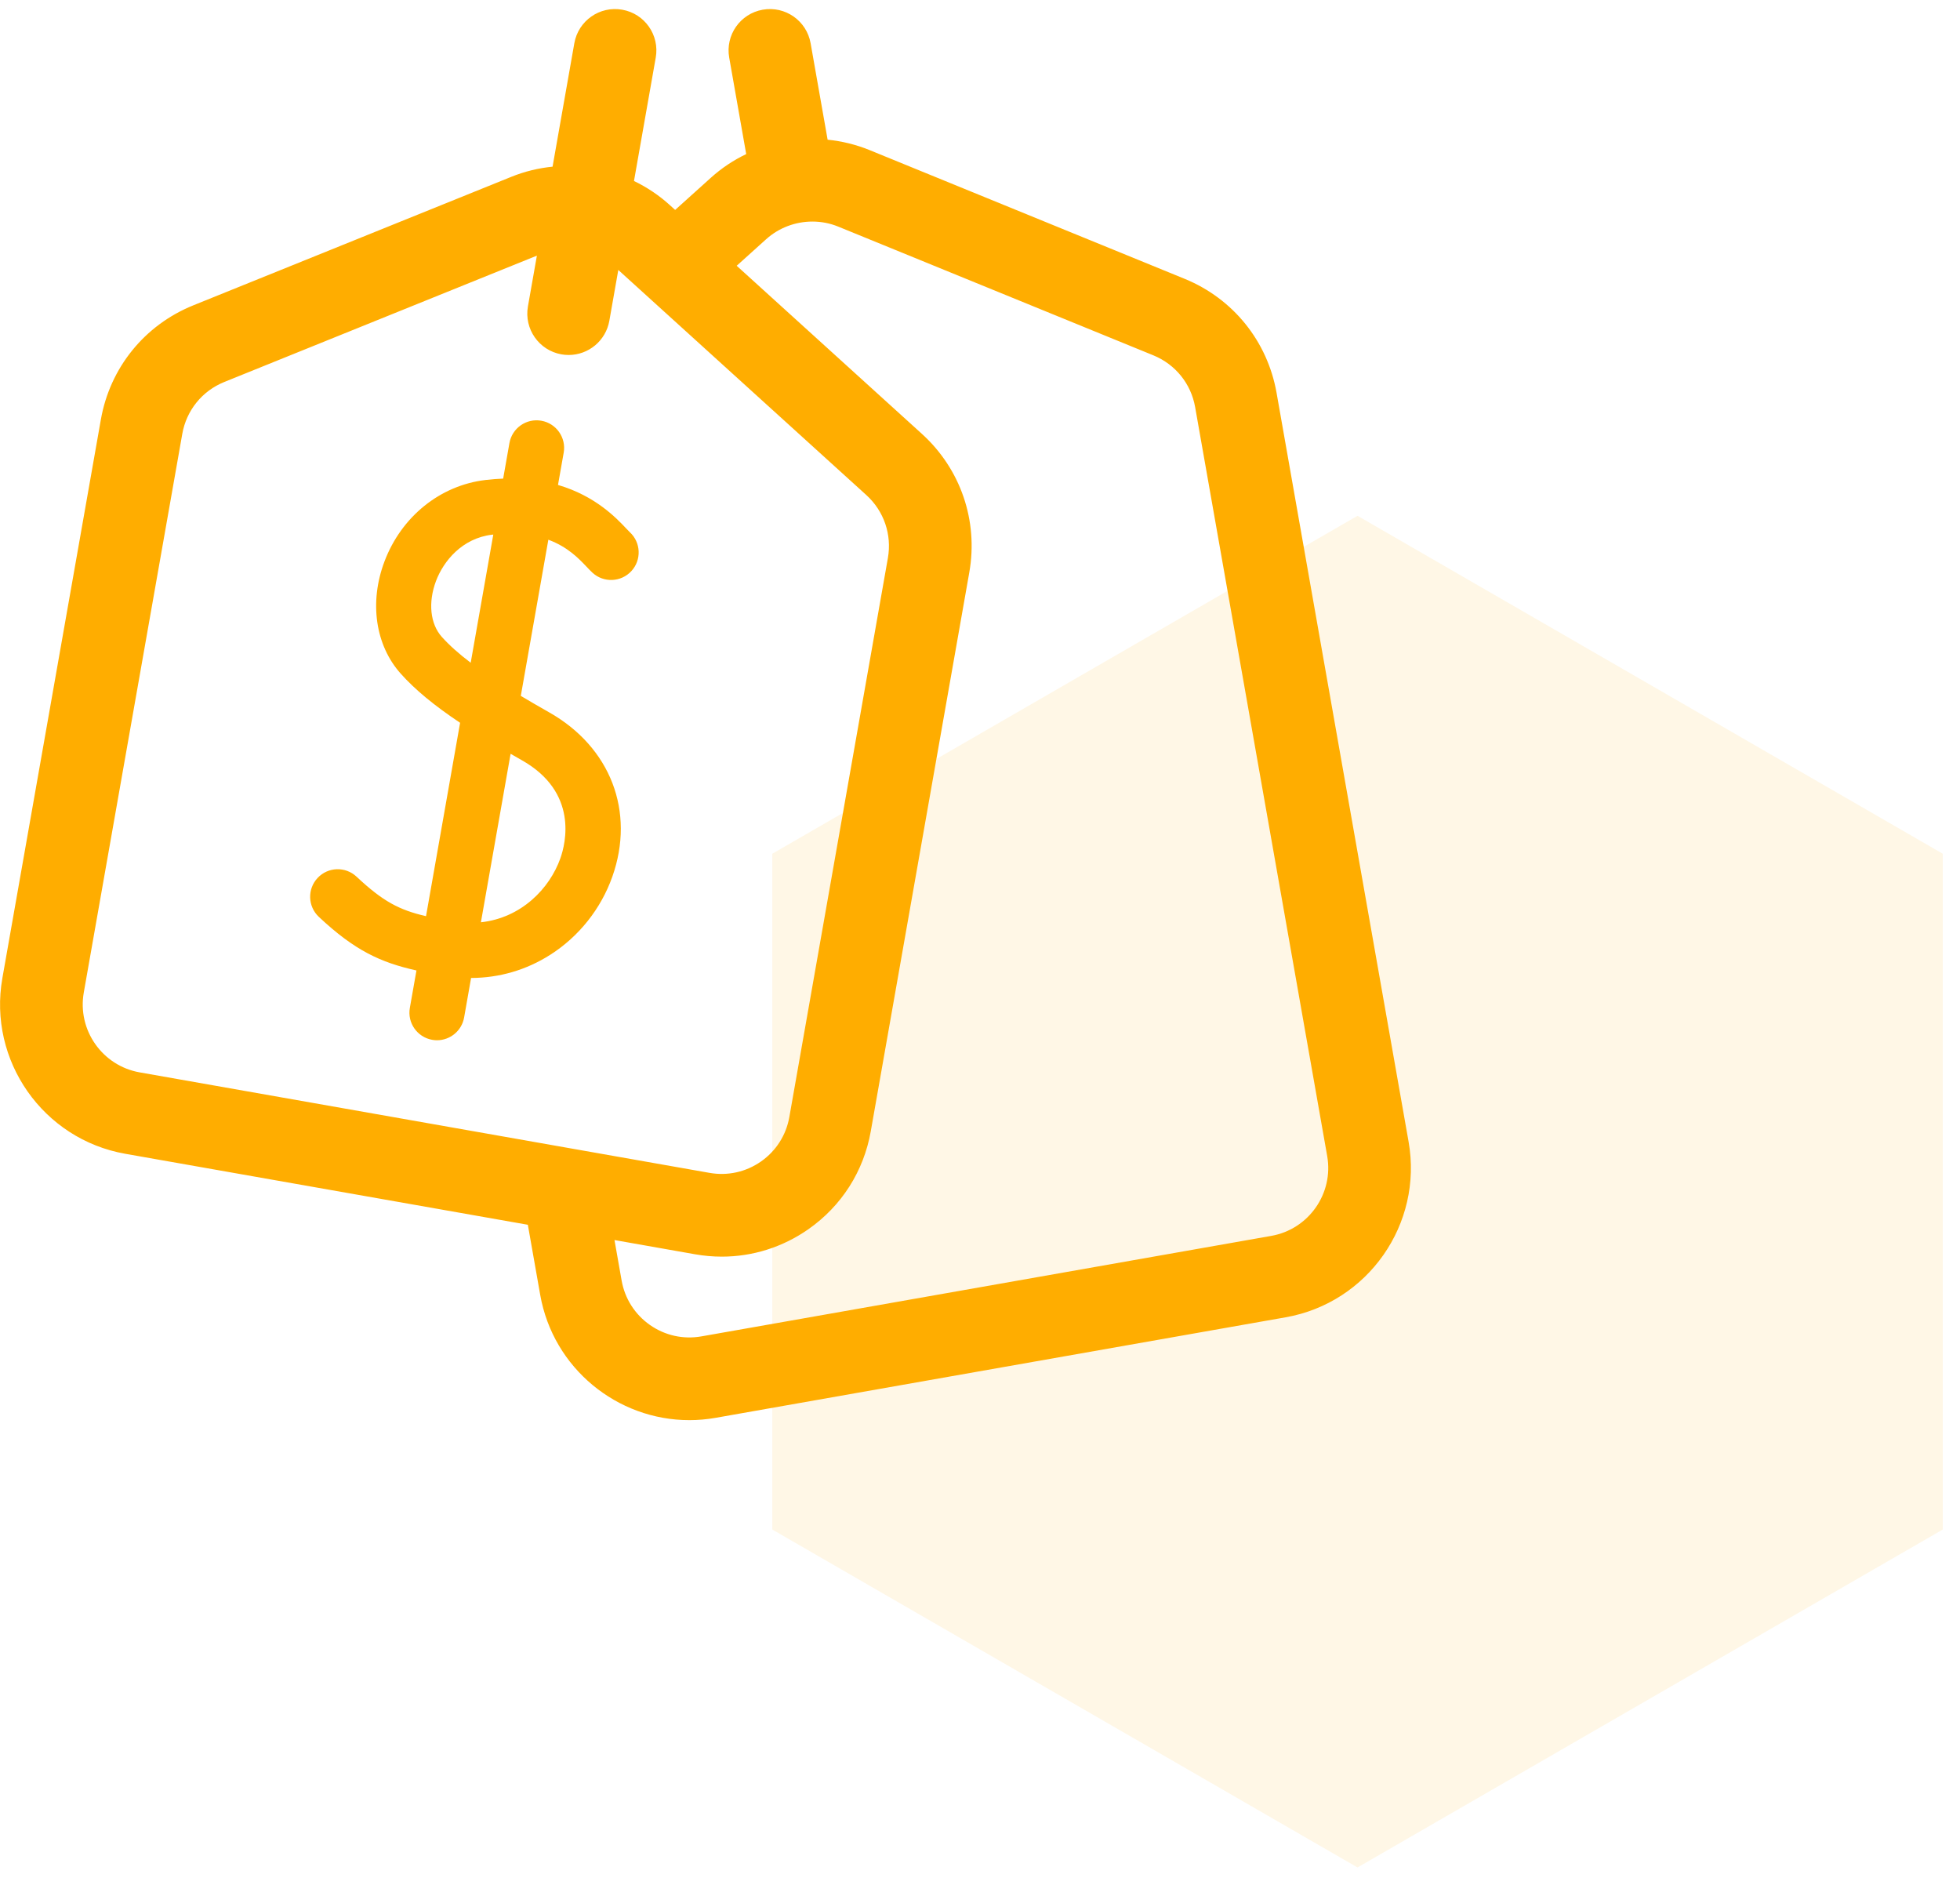 <svg width="78" height="75" viewBox="0 0 78 75" fill="none" xmlns="http://www.w3.org/2000/svg">
<path fill-rule="evenodd" clip-rule="evenodd" d="M30.735 60.861L54.024 74.307L77.313 60.861V33.97L54.024 20.524L30.735 33.97V60.861Z" fill="#FFAD00" fill-opacity="0.1"/>
<path d="M56.056 45.429L50.802 15.63C50.44 13.578 49.072 11.882 47.143 11.094L34.605 5.972C34.065 5.752 33.502 5.615 32.936 5.559L32.259 1.72C32.101 0.825 31.248 0.228 30.353 0.386C29.459 0.543 28.861 1.396 29.019 2.291L29.696 6.131C29.19 6.374 28.715 6.689 28.288 7.074L26.868 8.353L26.657 8.162C26.226 7.77 25.744 7.449 25.23 7.202L26.096 2.291C26.254 1.396 25.657 0.543 24.762 0.386C23.867 0.227 23.014 0.825 22.856 1.72L21.99 6.632C21.432 6.687 20.877 6.821 20.345 7.037L7.694 12.149C5.753 12.933 4.377 14.632 4.014 16.694L0.094 38.923C-0.483 42.198 1.711 45.332 4.987 45.91L21.006 48.734L21.498 51.523C22.013 54.445 24.564 56.508 27.434 56.508C27.781 56.508 28.132 56.477 28.485 56.415L51.164 52.416C54.439 51.839 56.634 48.704 56.056 45.429ZM50.593 49.176L27.913 53.175C27.192 53.302 26.465 53.141 25.865 52.721C25.265 52.301 24.865 51.672 24.738 50.951L24.454 49.342L27.666 49.909C28.02 49.971 28.374 50.002 28.726 50.002C29.952 50.002 31.147 49.627 32.172 48.91C33.492 47.986 34.373 46.603 34.653 45.016L38.574 22.777C38.936 20.724 38.231 18.663 36.687 17.263L29.317 10.575L30.489 9.519C31 9.059 31.662 8.816 32.33 8.816C32.679 8.816 33.029 8.882 33.361 9.018L45.899 14.139C46.776 14.498 47.398 15.268 47.562 16.201L52.817 46C53.079 47.489 52.081 48.914 50.593 49.176ZM3.334 39.494L7.254 17.265C7.419 16.328 8.044 15.556 8.926 15.199L21.366 10.172L21.009 12.194C20.852 13.089 21.449 13.942 22.343 14.1C22.44 14.117 22.536 14.125 22.631 14.125C23.414 14.125 24.108 13.563 24.249 12.765L24.606 10.742L34.477 19.699C35.178 20.336 35.499 21.273 35.334 22.206L31.413 44.445C31.286 45.166 30.886 45.795 30.286 46.215C29.686 46.635 28.958 46.796 28.237 46.669L5.558 42.67C4.069 42.407 3.072 40.983 3.334 39.494Z" fill="#FFAD00"/>
<path d="M16.573 38.615L16.31 40.105C16.205 40.701 16.603 41.27 17.2 41.375C17.264 41.387 17.328 41.392 17.391 41.392C17.913 41.392 18.376 41.018 18.47 40.486L18.747 38.914C19.874 38.91 20.95 38.597 21.904 37.987C23.041 37.261 23.915 36.16 24.367 34.887C25.287 32.295 24.299 29.726 21.848 28.341C21.443 28.112 21.071 27.896 20.726 27.689L21.822 21.476C22.592 21.76 23.035 22.227 23.331 22.538C23.415 22.627 23.494 22.711 23.575 22.786C24.02 23.197 24.714 23.17 25.125 22.725C25.536 22.281 25.509 21.587 25.064 21.176C25.037 21.15 24.979 21.09 24.923 21.031C24.526 20.611 23.695 19.733 22.206 19.296L22.433 18.012C22.538 17.415 22.14 16.846 21.543 16.741C20.947 16.636 20.378 17.034 20.273 17.631L20.024 19.044C19.798 19.053 19.564 19.07 19.32 19.099C17.515 19.313 15.974 20.556 15.3 22.342C14.687 23.966 14.937 25.678 15.951 26.809C16.517 27.44 17.257 28.057 18.31 28.76L16.954 36.455C15.886 36.209 15.234 35.864 14.19 34.884C13.748 34.469 13.054 34.491 12.64 34.933C12.225 35.374 12.247 36.068 12.689 36.483C14.11 37.817 15.141 38.297 16.573 38.615ZM22.3 34.153C21.872 35.359 20.743 36.525 19.138 36.698L20.32 29.994C20.465 30.078 20.615 30.164 20.769 30.251C23.023 31.524 22.511 33.56 22.3 34.153ZM17.584 25.344C17.118 24.825 17.03 23.972 17.352 23.116C17.653 22.319 18.396 21.417 19.578 21.276C19.596 21.274 19.613 21.273 19.631 21.271L18.732 26.371C18.252 26.007 17.877 25.671 17.584 25.344Z" fill="#FFAD00"/>
</svg>
